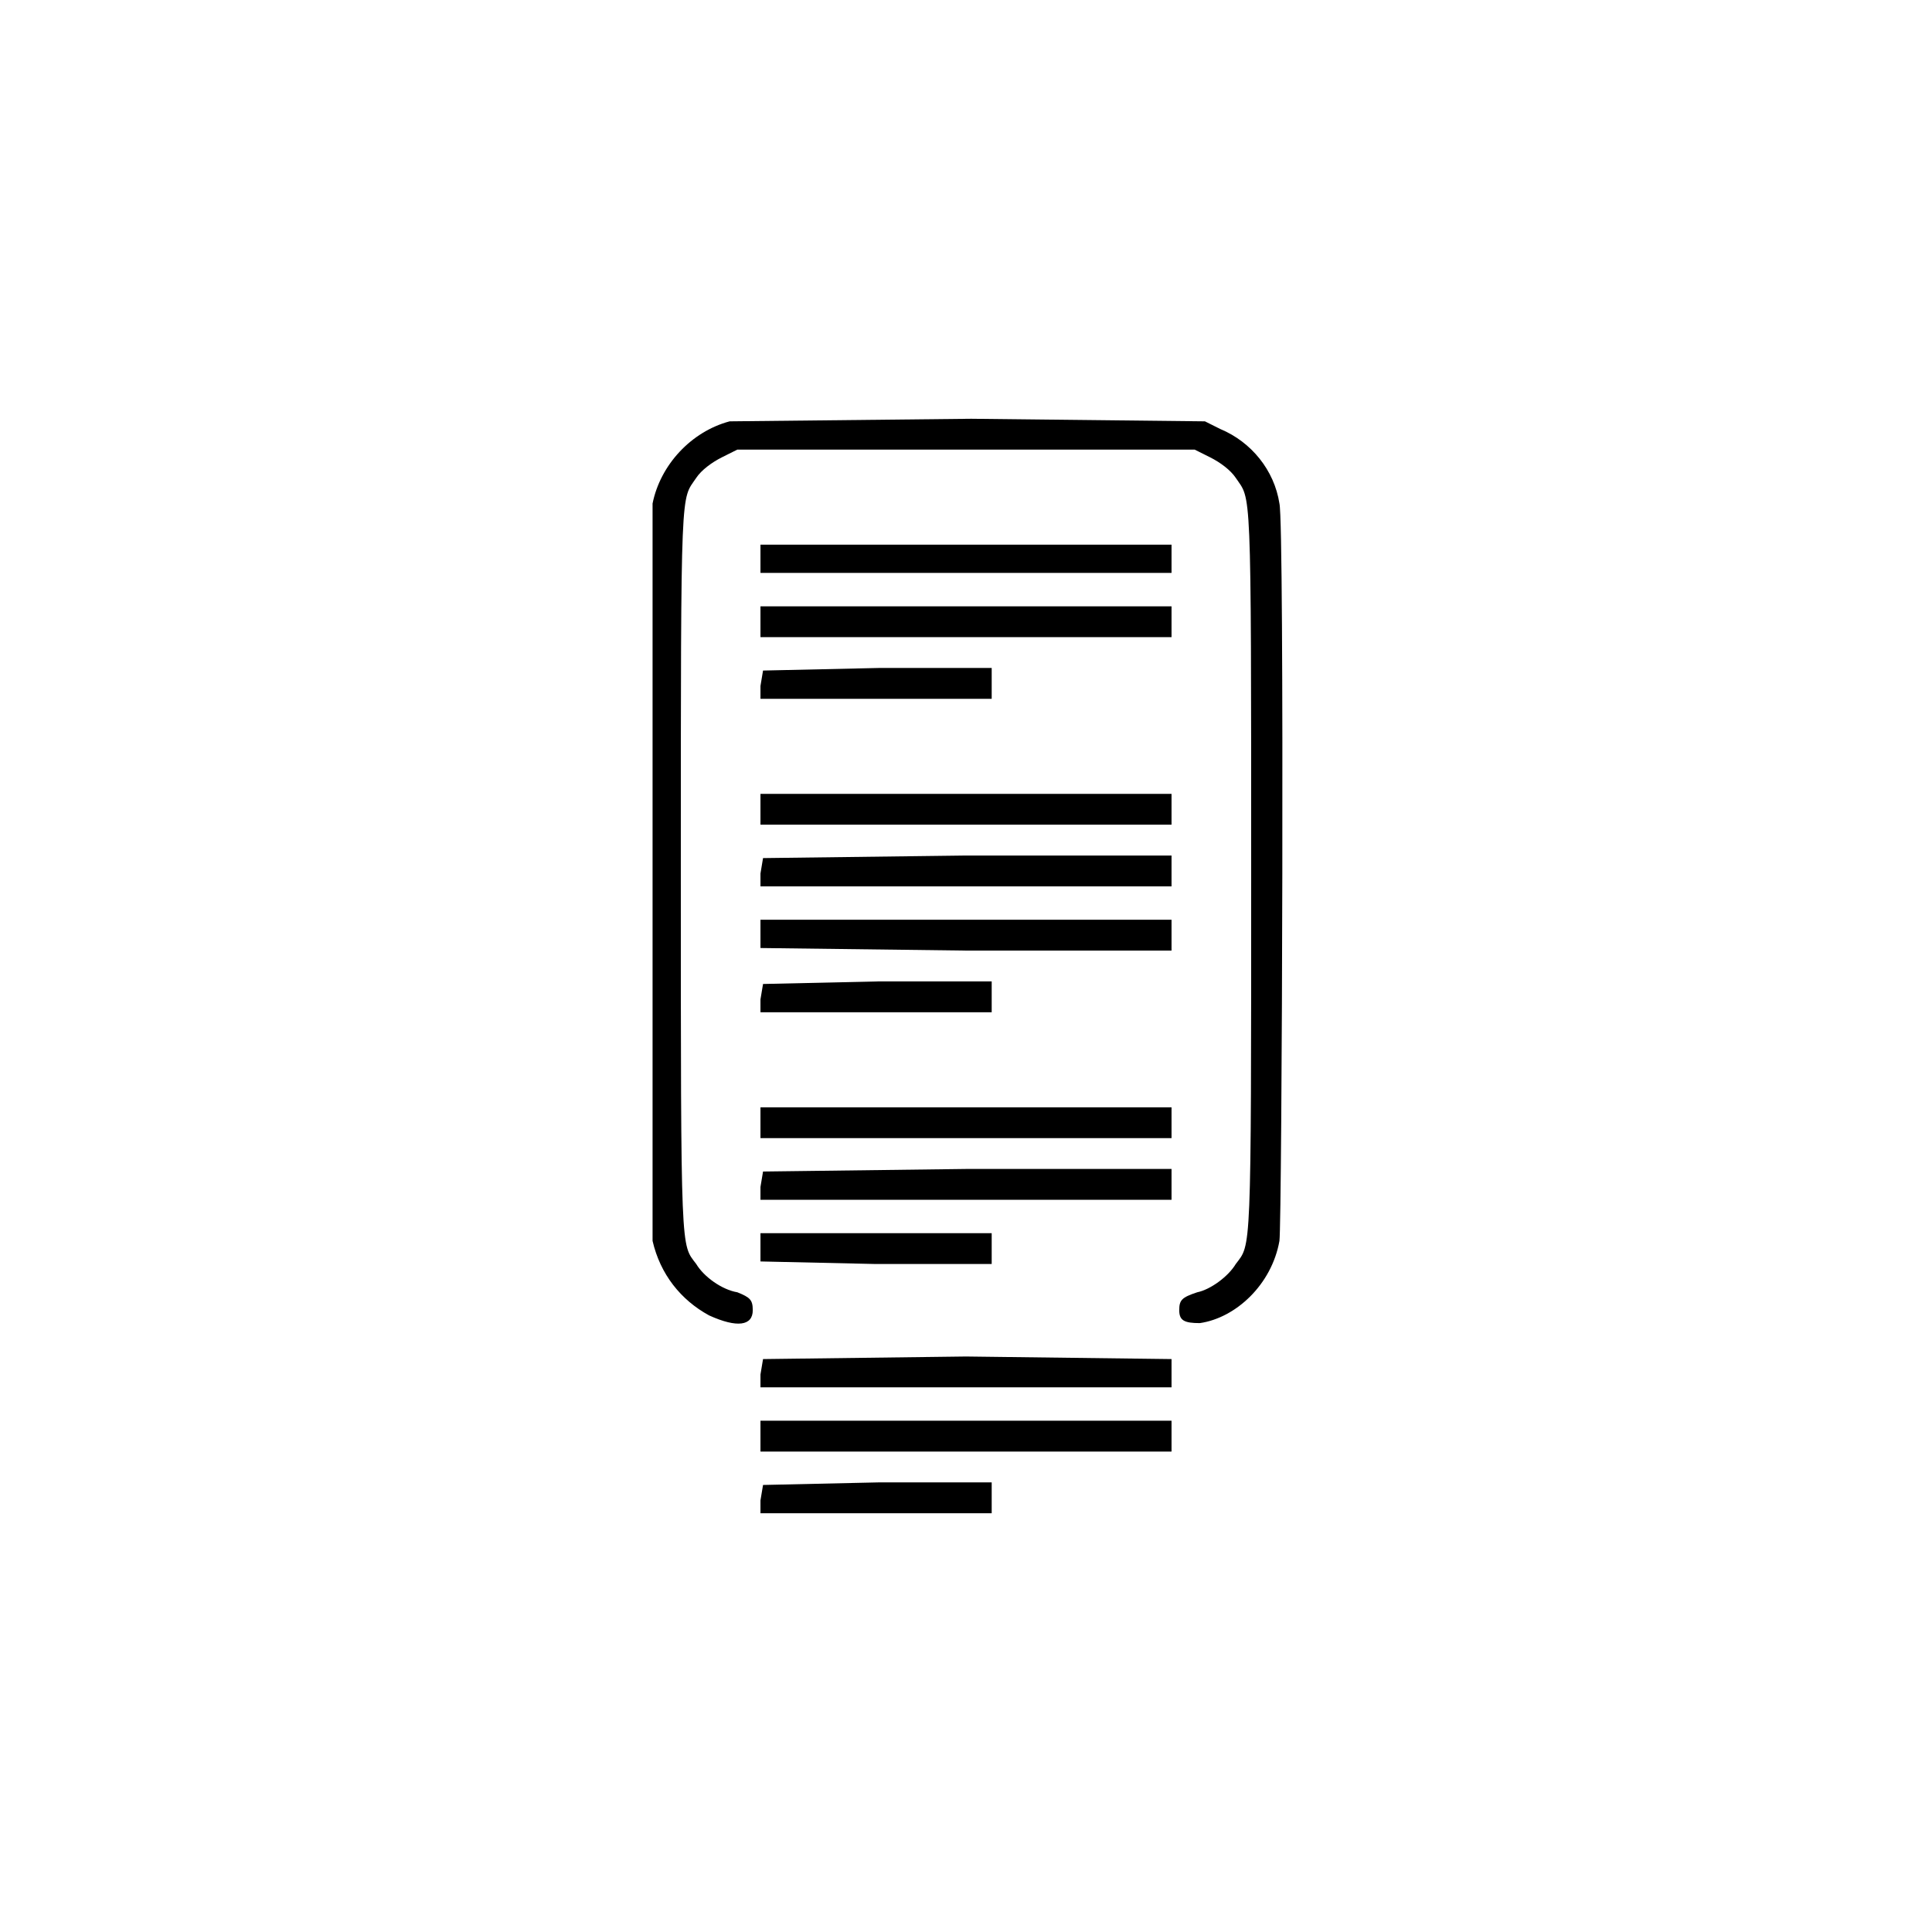 <svg xmlns="http://www.w3.org/2000/svg" width="1002.7" height="1002.7" version="1.0" viewBox="0 0 752 752"><path d="M284 164c-15 4-27 17-30 32v287c3 13 11 23 22 29 11 5 17 4 17-2 0-4-1-5-6-7-6-1-13-6-16-11-6-8-6-2-6-153 0-153 0-144 6-153 2-3 6-6 10-8l6-3h178l6 3c4 2 8 5 10 8 6 9 6 0 6 153 0 151 0 145-6 153-3 5-10 10-15 11-6 2-7 3-7 7s2 5 8 5c14-2 28-15 31-32 1-7 2-279 0-287-2-13-11-24-23-29l-6-3-91-1-94 1z"/><path d="M296 218v5h160v-11H296v6zm0 24v6h160v-12H296v6zm1 19-1 6v5h90v-12h-44l-45 1zm-1 54v6h160v-12H296v6zm1 19-1 6v5h160v-12h-80l-79 1zm-1 30v5l80 1h80v-12H296v6zm1 19-1 6v5h90v-12h-44l-45 1zm-1 54v6h160v-12H296v6zm1 19-1 6v5h160v-12h-80l-79 1zm-1 30v5l45 1h45v-12h-90v6zm1 43-1 6v5h160v-11l-80-1-79 1zm-1 30v6h160v-12H296v6zm1 19-1 6v5h90v-12h-44l-45 1z"/></svg>